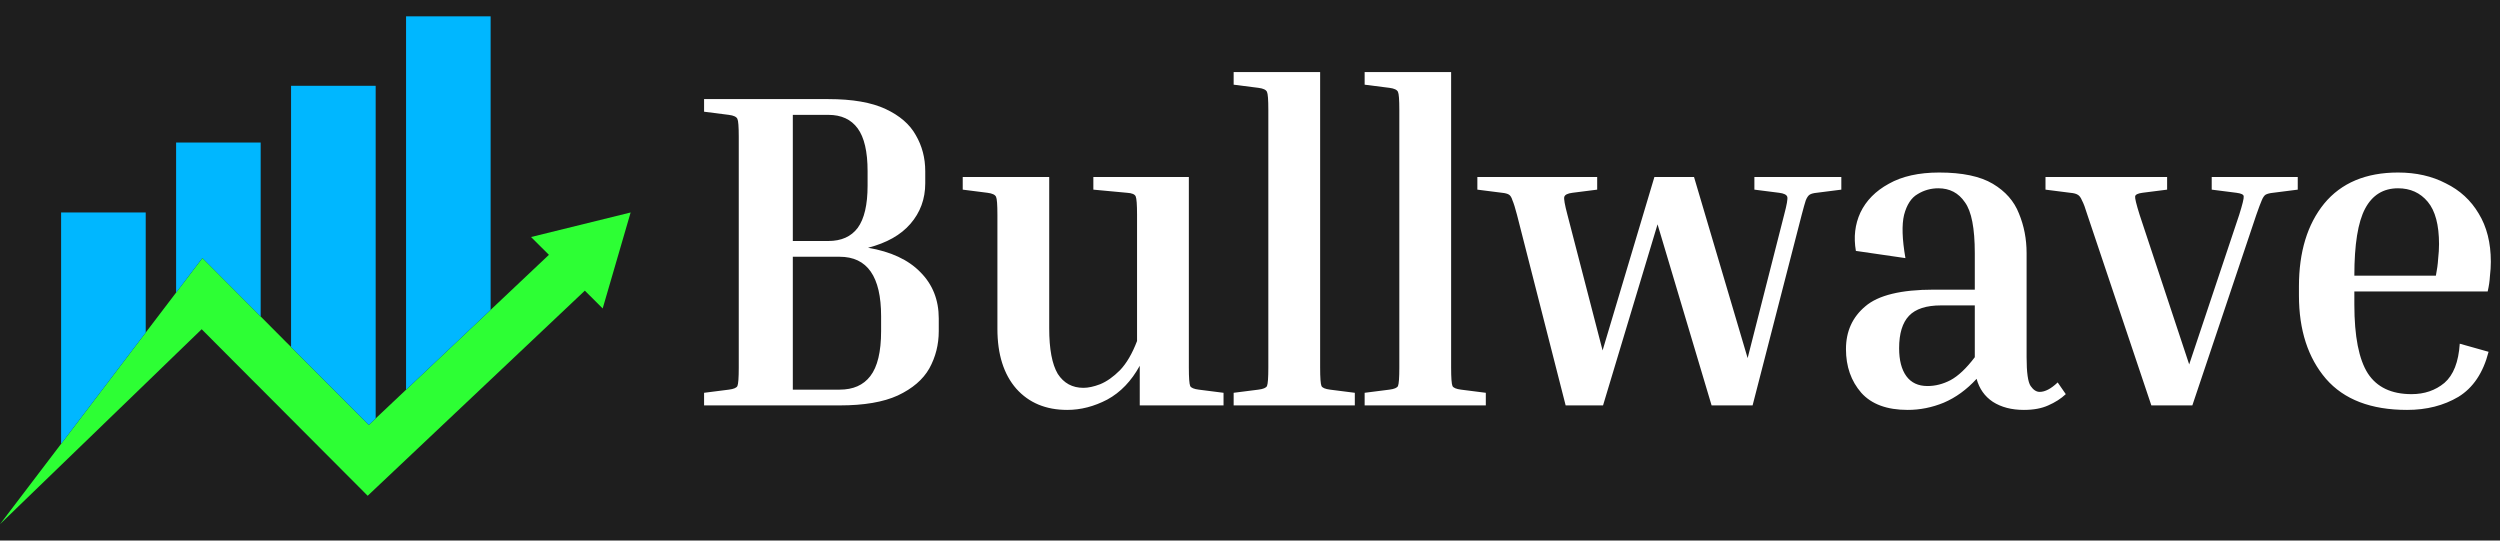 <svg width="111" height="24" viewBox="0 0 111 24" fill="none" xmlns="http://www.w3.org/2000/svg">
<rect width="111" height="24" fill="#1E1E1E"/>
<path d="M28 9.434L26.759 13.696L25.967 12.905L21.784 16.857L18.781 19.693L16.325 22.012L14.013 19.693L12.923 18.599L11.574 17.245L11.169 16.841L8.955 14.618L8.104 15.44L7.819 15.715L6.47 17.021L5.117 18.328L3.724 19.675L3.705 19.693L1.711 21.62L0 23.275L2.724 19.693L6.47 14.764L7.819 12.991L8.986 11.455L11.574 14.052L12.68 15.164L12.923 15.406L16.375 18.867L16.68 18.578L18.029 17.304L18.628 16.739L20.372 15.091L21.784 13.758L24.372 11.314L23.578 10.524L28 9.434Z" fill="#2DFF34"/>
<path d="M6.47 9.434V14.764L2.724 19.693H2.713V9.434H6.47Z" fill="#00B7FF"/>
<path d="M11.574 6.328V14.052L8.986 11.455L7.819 12.991V6.328H11.574Z" fill="#00B7FF"/>
<path d="M16.68 3.811V18.578L16.375 18.867L12.923 15.406V3.811H16.68Z" fill="#00B7FF"/>
<path d="M21.784 0.725V13.758L20.372 15.091L18.628 16.739L18.029 17.305V0.725H21.784Z" fill="#00B7FF"/>
<path d="M31.261 4.96V4.4H36.781C37.848 4.4 38.694 4.547 39.321 4.84C39.948 5.133 40.395 5.52 40.661 6C40.941 6.48 41.081 7.013 41.081 7.6V8.14C41.081 8.833 40.861 9.433 40.421 9.94C39.995 10.433 39.368 10.787 38.541 11C39.554 11.173 40.328 11.533 40.861 12.08C41.408 12.627 41.681 13.313 41.681 14.14V14.7C41.681 15.3 41.541 15.853 41.261 16.36C40.981 16.853 40.514 17.253 39.861 17.56C39.221 17.853 38.361 18 37.281 18H31.261V17.44L32.361 17.3C32.575 17.273 32.701 17.22 32.741 17.14C32.781 17.047 32.801 16.773 32.801 16.32V6.08C32.801 5.627 32.781 5.36 32.741 5.28C32.701 5.187 32.575 5.127 32.361 5.1L31.261 4.96ZM36.781 5.1H35.201V10.7H36.781C37.355 10.7 37.788 10.507 38.081 10.12C38.374 9.72 38.521 9.093 38.521 8.24V7.6C38.521 6.733 38.374 6.1 38.081 5.7C37.788 5.3 37.355 5.1 36.781 5.1ZM37.281 11.4H35.201V17.3H37.281C37.881 17.3 38.334 17.1 38.641 16.7C38.961 16.287 39.121 15.62 39.121 14.7V14.04C39.121 12.28 38.508 11.4 37.281 11.4ZM54.325 17.44V18H50.605V16.24C50.232 16.92 49.752 17.42 49.165 17.74C48.579 18.047 47.985 18.2 47.385 18.2C46.439 18.2 45.685 17.887 45.125 17.26C44.565 16.62 44.285 15.733 44.285 14.6V9.54C44.285 9.087 44.265 8.82 44.225 8.74C44.185 8.647 44.059 8.587 43.845 8.56L42.745 8.42V7.86H46.585V14.58C46.585 15.5 46.712 16.173 46.965 16.6C47.232 17.013 47.612 17.22 48.105 17.22C48.319 17.22 48.565 17.167 48.845 17.06C49.139 16.94 49.432 16.733 49.725 16.44C50.019 16.133 50.272 15.7 50.485 15.14V9.54C50.485 9.087 50.465 8.813 50.425 8.72C50.385 8.627 50.259 8.573 50.045 8.56L48.545 8.42V7.86H52.785V16.32C52.785 16.773 52.805 17.047 52.845 17.14C52.885 17.22 53.012 17.273 53.225 17.3L54.325 17.44ZM54.774 3.76V3.2H58.614V16.32C58.614 16.773 58.634 17.047 58.674 17.14C58.714 17.22 58.841 17.273 59.054 17.3L60.154 17.44V18H54.774V17.44L55.874 17.3C56.088 17.273 56.214 17.22 56.254 17.14C56.294 17.047 56.314 16.773 56.314 16.32V4.88C56.314 4.427 56.294 4.16 56.254 4.08C56.214 3.987 56.088 3.927 55.874 3.9L54.774 3.76ZM60.59 3.76V3.2H64.43V16.32C64.43 16.773 64.45 17.047 64.49 17.14C64.53 17.22 64.657 17.273 64.87 17.3L65.97 17.44V18H60.59V17.44L61.69 17.3C61.903 17.273 62.03 17.22 62.07 17.14C62.11 17.047 62.13 16.773 62.13 16.32V4.88C62.13 4.427 62.11 4.16 62.07 4.08C62.03 3.987 61.903 3.927 61.69 3.9L60.59 3.76ZM79.995 9.54L77.815 18H75.995L73.595 9.96L71.175 18H69.515L67.355 9.54C67.275 9.233 67.208 9.02 67.155 8.9C67.115 8.767 67.062 8.68 66.995 8.64C66.928 8.6 66.828 8.573 66.695 8.56L65.595 8.42V7.86H70.915V8.42L69.815 8.56C69.602 8.587 69.482 8.647 69.455 8.74C69.428 8.82 69.475 9.087 69.595 9.54L71.155 15.56L73.455 7.86H75.215L77.595 15.9L79.215 9.54C79.335 9.087 79.382 8.82 79.355 8.74C79.328 8.647 79.208 8.587 78.995 8.56L77.895 8.42V7.86H81.755V8.42L80.655 8.56C80.522 8.573 80.422 8.6 80.355 8.64C80.288 8.68 80.228 8.767 80.175 8.9C80.135 9.02 80.075 9.233 79.995 9.54ZM91.721 17.5C91.508 17.7 91.248 17.867 90.941 18C90.648 18.133 90.288 18.2 89.861 18.2C89.315 18.2 88.855 18.08 88.481 17.84C88.121 17.6 87.881 17.26 87.761 16.82C87.321 17.3 86.835 17.653 86.301 17.88C85.781 18.093 85.248 18.2 84.701 18.2C83.781 18.2 83.095 17.947 82.641 17.44C82.188 16.92 81.961 16.273 81.961 15.5C81.961 14.713 82.248 14.08 82.821 13.6C83.395 13.107 84.408 12.86 85.861 12.86H87.681V11.24C87.681 10.133 87.535 9.38 87.241 8.98C86.961 8.567 86.568 8.36 86.061 8.36C85.728 8.36 85.421 8.447 85.141 8.62C84.861 8.78 84.661 9.087 84.541 9.54C84.435 9.98 84.455 10.62 84.601 11.46L82.401 11.14C82.295 10.527 82.361 9.96 82.601 9.44C82.855 8.907 83.275 8.48 83.861 8.16C84.448 7.827 85.195 7.66 86.101 7.66C87.128 7.66 87.921 7.827 88.481 8.16C89.041 8.493 89.428 8.933 89.641 9.48C89.868 10.027 89.981 10.613 89.981 11.24V15.86C89.981 16.54 90.041 16.967 90.161 17.14C90.281 17.313 90.415 17.4 90.561 17.4C90.801 17.4 91.068 17.26 91.361 16.98L91.721 17.5ZM85.581 17.14C85.928 17.14 86.268 17.053 86.601 16.88C86.948 16.693 87.308 16.353 87.681 15.86V13.56H86.181C85.528 13.56 85.055 13.713 84.761 14.02C84.468 14.327 84.321 14.807 84.321 15.46C84.321 15.993 84.428 16.407 84.641 16.7C84.855 16.993 85.168 17.14 85.581 17.14ZM100.18 9.54L97.34 18H95.52L92.68 9.54C92.587 9.233 92.507 9.02 92.44 8.9C92.387 8.767 92.32 8.68 92.24 8.64C92.173 8.6 92.067 8.573 91.92 8.56L90.82 8.42V7.86H96.22V8.42L95.12 8.56C94.92 8.587 94.813 8.64 94.8 8.72C94.787 8.8 94.853 9.073 95 9.54L97.2 16.18L99.42 9.54C99.567 9.073 99.633 8.8 99.62 8.72C99.62 8.64 99.513 8.587 99.3 8.56L98.2 8.42V7.86H102.02V8.42L100.92 8.56C100.787 8.573 100.68 8.6 100.6 8.64C100.533 8.68 100.473 8.767 100.42 8.9C100.367 9.02 100.287 9.233 100.18 9.54ZM110.493 15.62C110.253 16.553 109.806 17.22 109.153 17.62C108.5 18.007 107.74 18.2 106.873 18.2C105.273 18.2 104.073 17.74 103.273 16.82C102.473 15.887 102.073 14.653 102.073 13.12V12.72C102.073 11.187 102.446 9.96 103.193 9.04C103.953 8.12 105.046 7.66 106.473 7.66C107.273 7.66 107.98 7.82 108.593 8.14C109.22 8.447 109.706 8.893 110.053 9.48C110.413 10.067 110.593 10.78 110.593 11.62C110.593 11.82 110.58 12.033 110.553 12.26C110.54 12.487 110.506 12.713 110.453 12.94H104.533V13.52C104.533 14.933 104.733 15.953 105.133 16.58C105.533 17.193 106.18 17.5 107.073 17.5C107.646 17.5 108.133 17.333 108.533 17C108.933 16.653 109.16 16.073 109.213 15.26L110.493 15.62ZM106.473 8.36C105.82 8.36 105.333 8.66 105.013 9.26C104.693 9.86 104.533 10.853 104.533 12.24H108.153C108.206 11.973 108.24 11.727 108.253 11.5C108.28 11.26 108.293 11.04 108.293 10.84C108.293 9.987 108.126 9.36 107.793 8.96C107.46 8.56 107.02 8.36 106.473 8.36Z" fill="white"/>
</svg>
